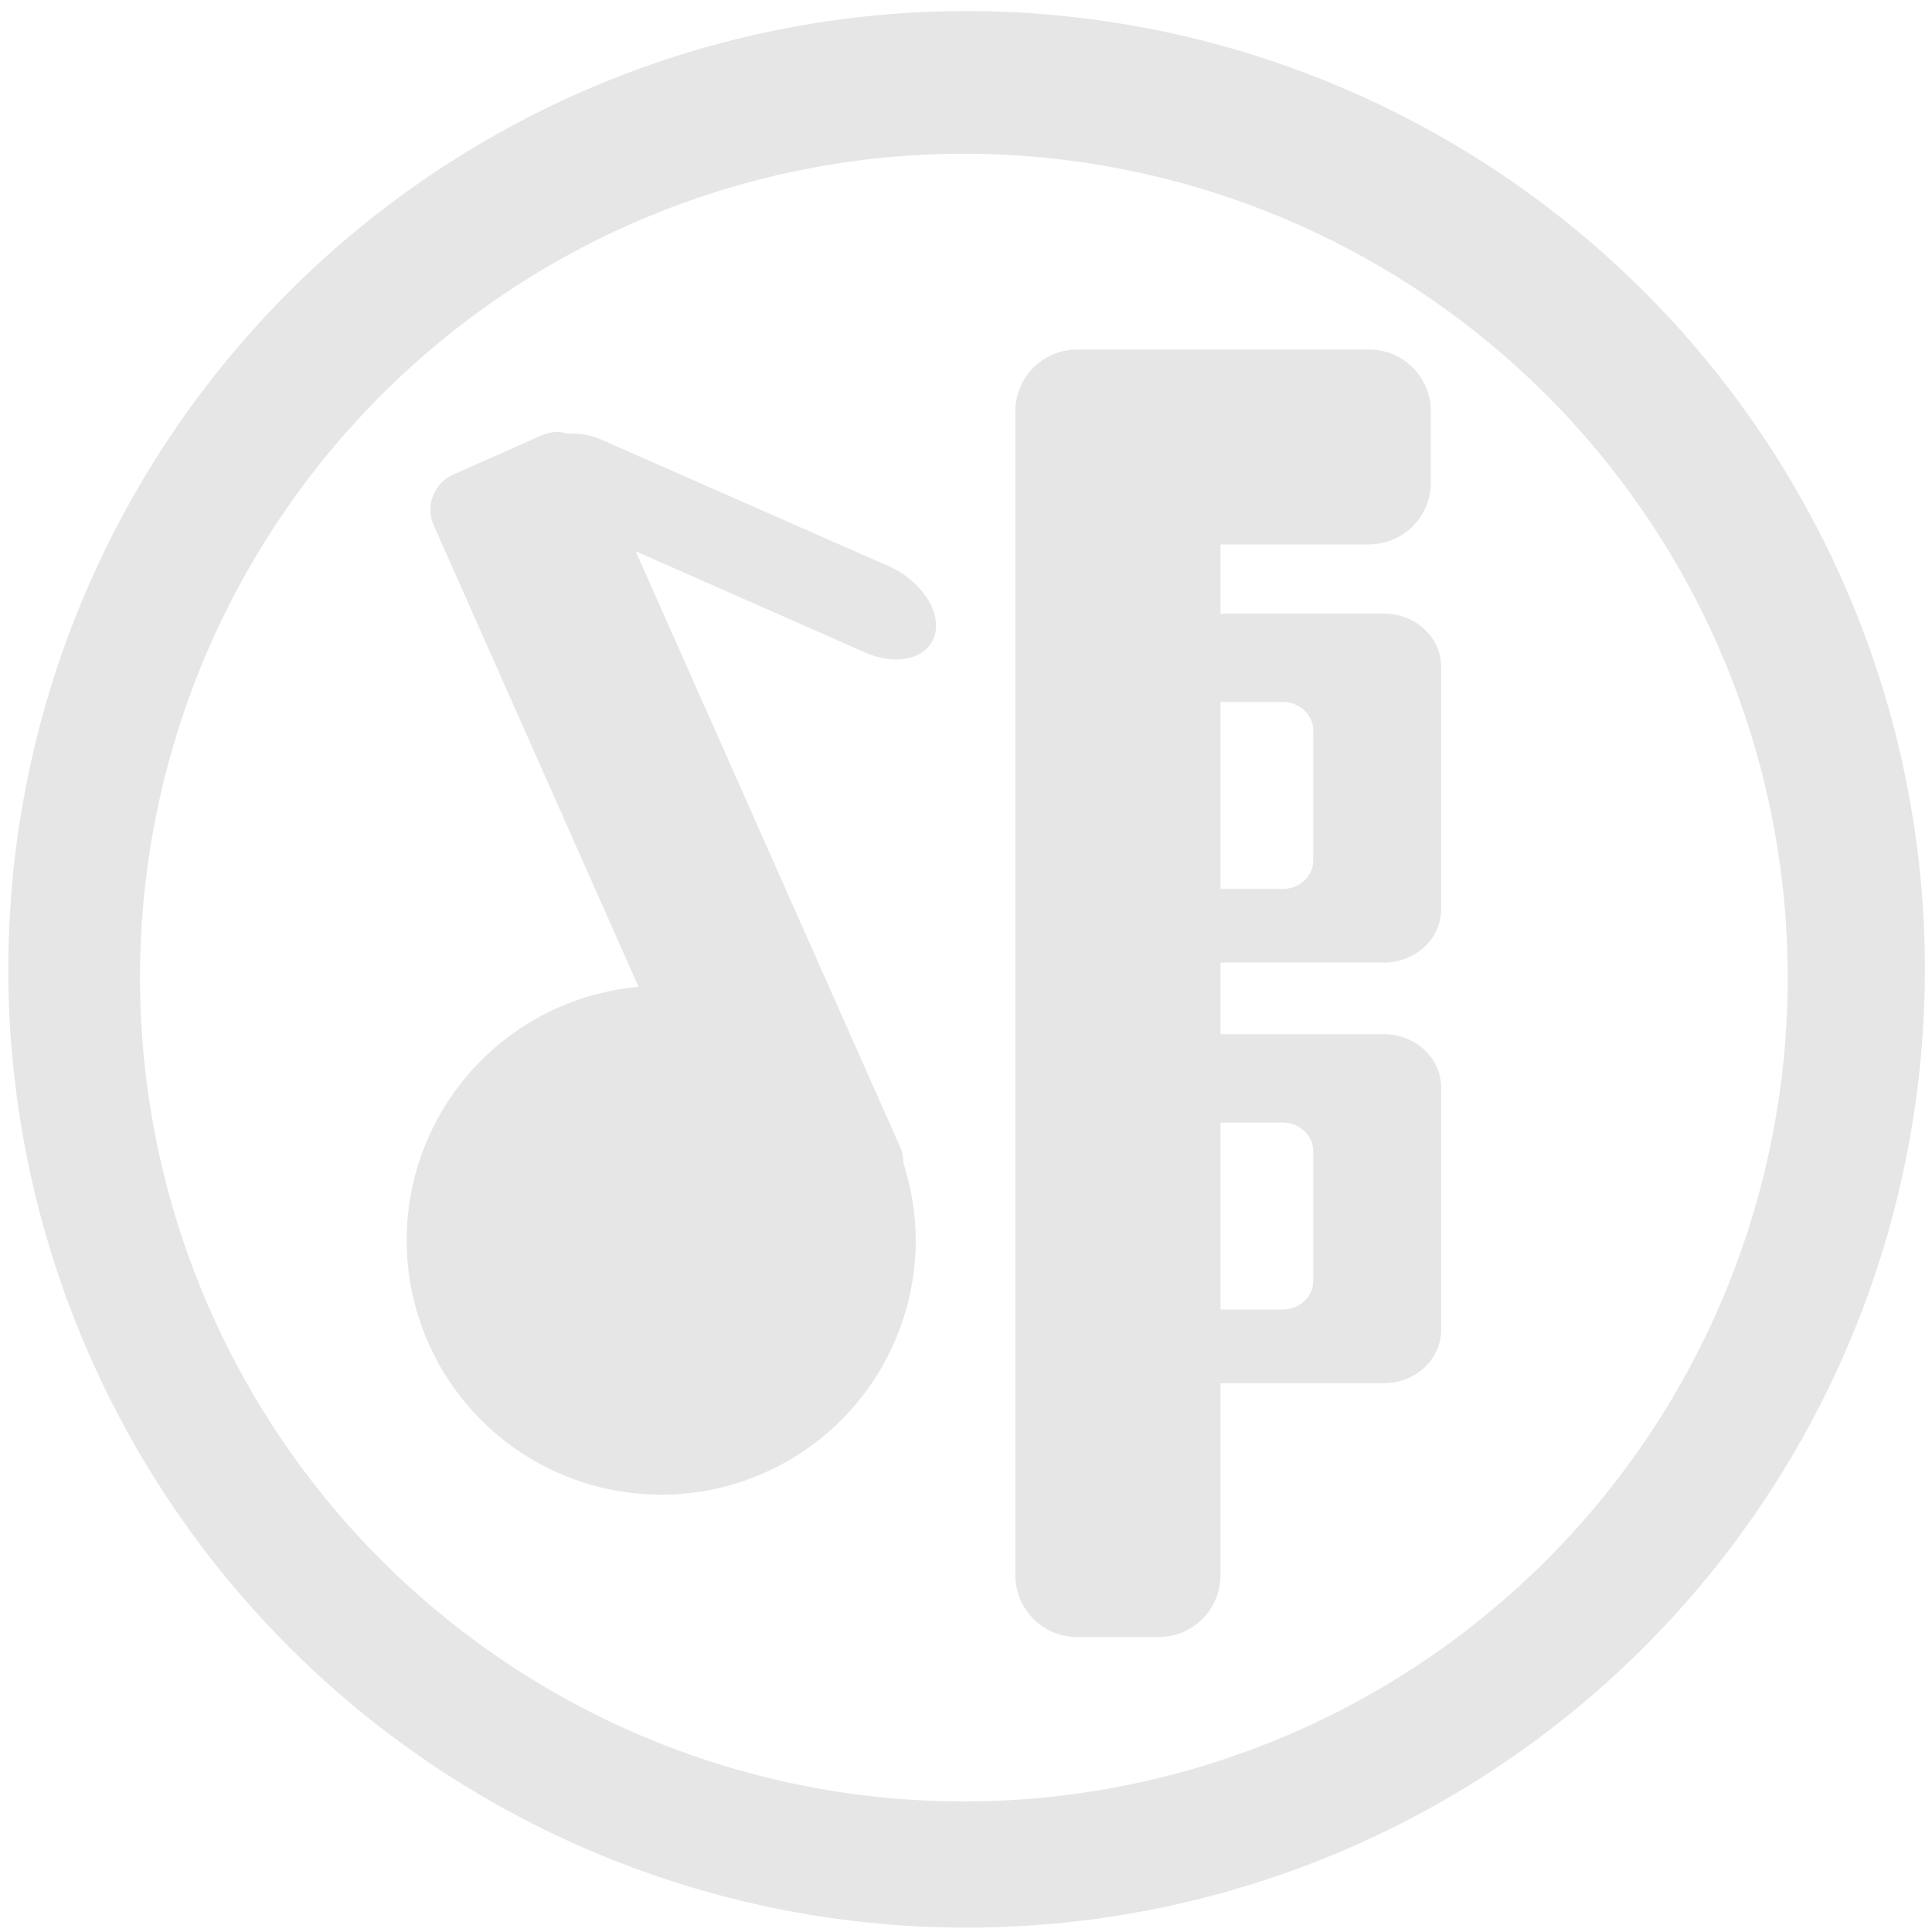 <?xml version="1.0" encoding="UTF-8" standalone="no"?>
<!-- Created with Inkscape (http://www.inkscape.org/) -->

<svg
   xmlns:dc="http://purl.org/dc/elements/1.1/"
   xmlns:cc="http://creativecommons.org/ns#"
   xmlns:rdf="http://www.w3.org/1999/02/22-rdf-syntax-ns#"
   xmlns:svg="http://www.w3.org/2000/svg"
   xmlns="http://www.w3.org/2000/svg"
   xmlns:sodipodi="http://sodipodi.sourceforge.net/DTD/sodipodi-0.dtd"
   xmlns:inkscape="http://www.inkscape.org/namespaces/inkscape"
   width="48"
   height="48"
   viewBox="0 0 12.7 12.7"
   version="1.1"
   id="svg829"
   inkscape:version="0.92.3 (2405546, 2018-03-11)"
   sodipodi:docname="audio-card.svg">
  <defs
     id="defs823" />
  <sodipodi:namedview
     id="base"
     pagecolor="#ffffff"
     bordercolor="#666666"
     borderopacity="1.0"
     inkscape:pageopacity="0.0"
     inkscape:pageshadow="2"
     inkscape:zoom="5.5729167"
     inkscape:cx="24"
     inkscape:cy="24"
     inkscape:document-units="mm"
     inkscape:current-layer="layer1"
     showgrid="false"
     showguides="true"
     inkscape:guide-bbox="true"
     inkscape:window-width="1366"
     inkscape:window-height="719"
     inkscape:window-x="0"
     inkscape:window-y="25"
     inkscape:window-maximized="1"
     scale-x="1.9"
     units="px"
     inkscape:snap-global="false" />
  <g
     inkscape:label="Capa 1"
     inkscape:groupmode="layer"
     id="layer1"
     transform="translate(0,-284.3)">
    <path
       style="fill:#e6e6e6;fill-opacity:1;stroke-width:0.525"
       d="M 23.979 0.275 A 23.771 23.771 0 0 0 0.207 24.047 A 23.771 23.771 0 0 0 23.979 47.816 A 23.771 23.771 0 0 0 47.748 24.047 A 23.771 23.771 0 0 0 23.979 0.275 z M 23.91 3.814 A 20.436 20.436 0 0 1 44.346 24.25 A 20.436 20.436 0 0 1 23.91 44.686 A 20.436 20.436 0 0 1 3.473 24.25 A 20.436 20.436 0 0 1 23.91 3.814 z M 26.723 8.67 C 25.872 8.67 25.186 9.354 25.186 10.205 L 25.186 11.969 L 25.186 39.072 C 25.186 39.923 25.872 40.607 26.723 40.607 L 28.74 40.607 C 29.591 40.607 30.275 39.923 30.275 39.072 L 30.275 34.311 L 34.328 34.311 C 35.114 34.311 35.748 33.719 35.748 32.986 L 35.748 26.977 C 35.748 26.244 35.114 25.654 34.328 25.654 L 30.275 25.654 L 30.275 23.877 L 34.328 23.877 C 35.114 23.877 35.748 23.285 35.748 22.553 L 35.748 16.543 C 35.748 15.81 35.114 15.221 34.328 15.221 L 30.275 15.221 L 30.275 13.504 L 33.957 13.504 C 34.808 13.504 35.492 12.82 35.492 11.969 L 35.492 10.205 C 35.492 9.354 34.808 8.67 33.957 8.67 L 26.723 8.67 z M 13.816 10.713 L 13.816 10.715 C 13.692 10.717 13.568 10.744 13.447 10.795 L 11.244 11.773 C 10.761 11.988 10.545 12.55 10.76 13.033 L 15.84 24.48 A 6.313 6.313 0 0 0 10.088 30.764 A 6.313 6.313 0 0 0 16.4 37.076 A 6.313 6.313 0 0 0 22.715 30.764 A 6.313 6.313 0 0 0 22.406 28.844 C 22.407 28.713 22.385 28.579 22.328 28.451 L 15.768 13.674 L 21.453 16.182 C 22.252 16.534 23.028 16.339 23.189 15.746 C 23.351 15.154 22.836 14.393 22.037 14.041 L 14.922 10.908 C 14.616 10.773 14.328 10.741 14.062 10.758 C 13.982 10.739 13.9 10.713 13.816 10.713 z M 30.275 17.412 L 31.816 17.412 C 32.237 17.412 32.576 17.73 32.576 18.123 L 32.576 21.342 C 32.576 21.734 32.237 22.051 31.816 22.051 L 30.275 22.051 L 30.275 17.412 z M 30.275 27.846 L 31.816 27.846 C 32.237 27.846 32.576 28.164 32.576 28.557 L 32.576 31.775 C 32.576 32.168 32.237 32.484 31.816 32.484 L 30.275 32.484 L 30.275 27.846 z "
       transform="matrix(0.265,0,0,0.265,0,284.3)"
       id="path1374" />
  </g>
</svg>
